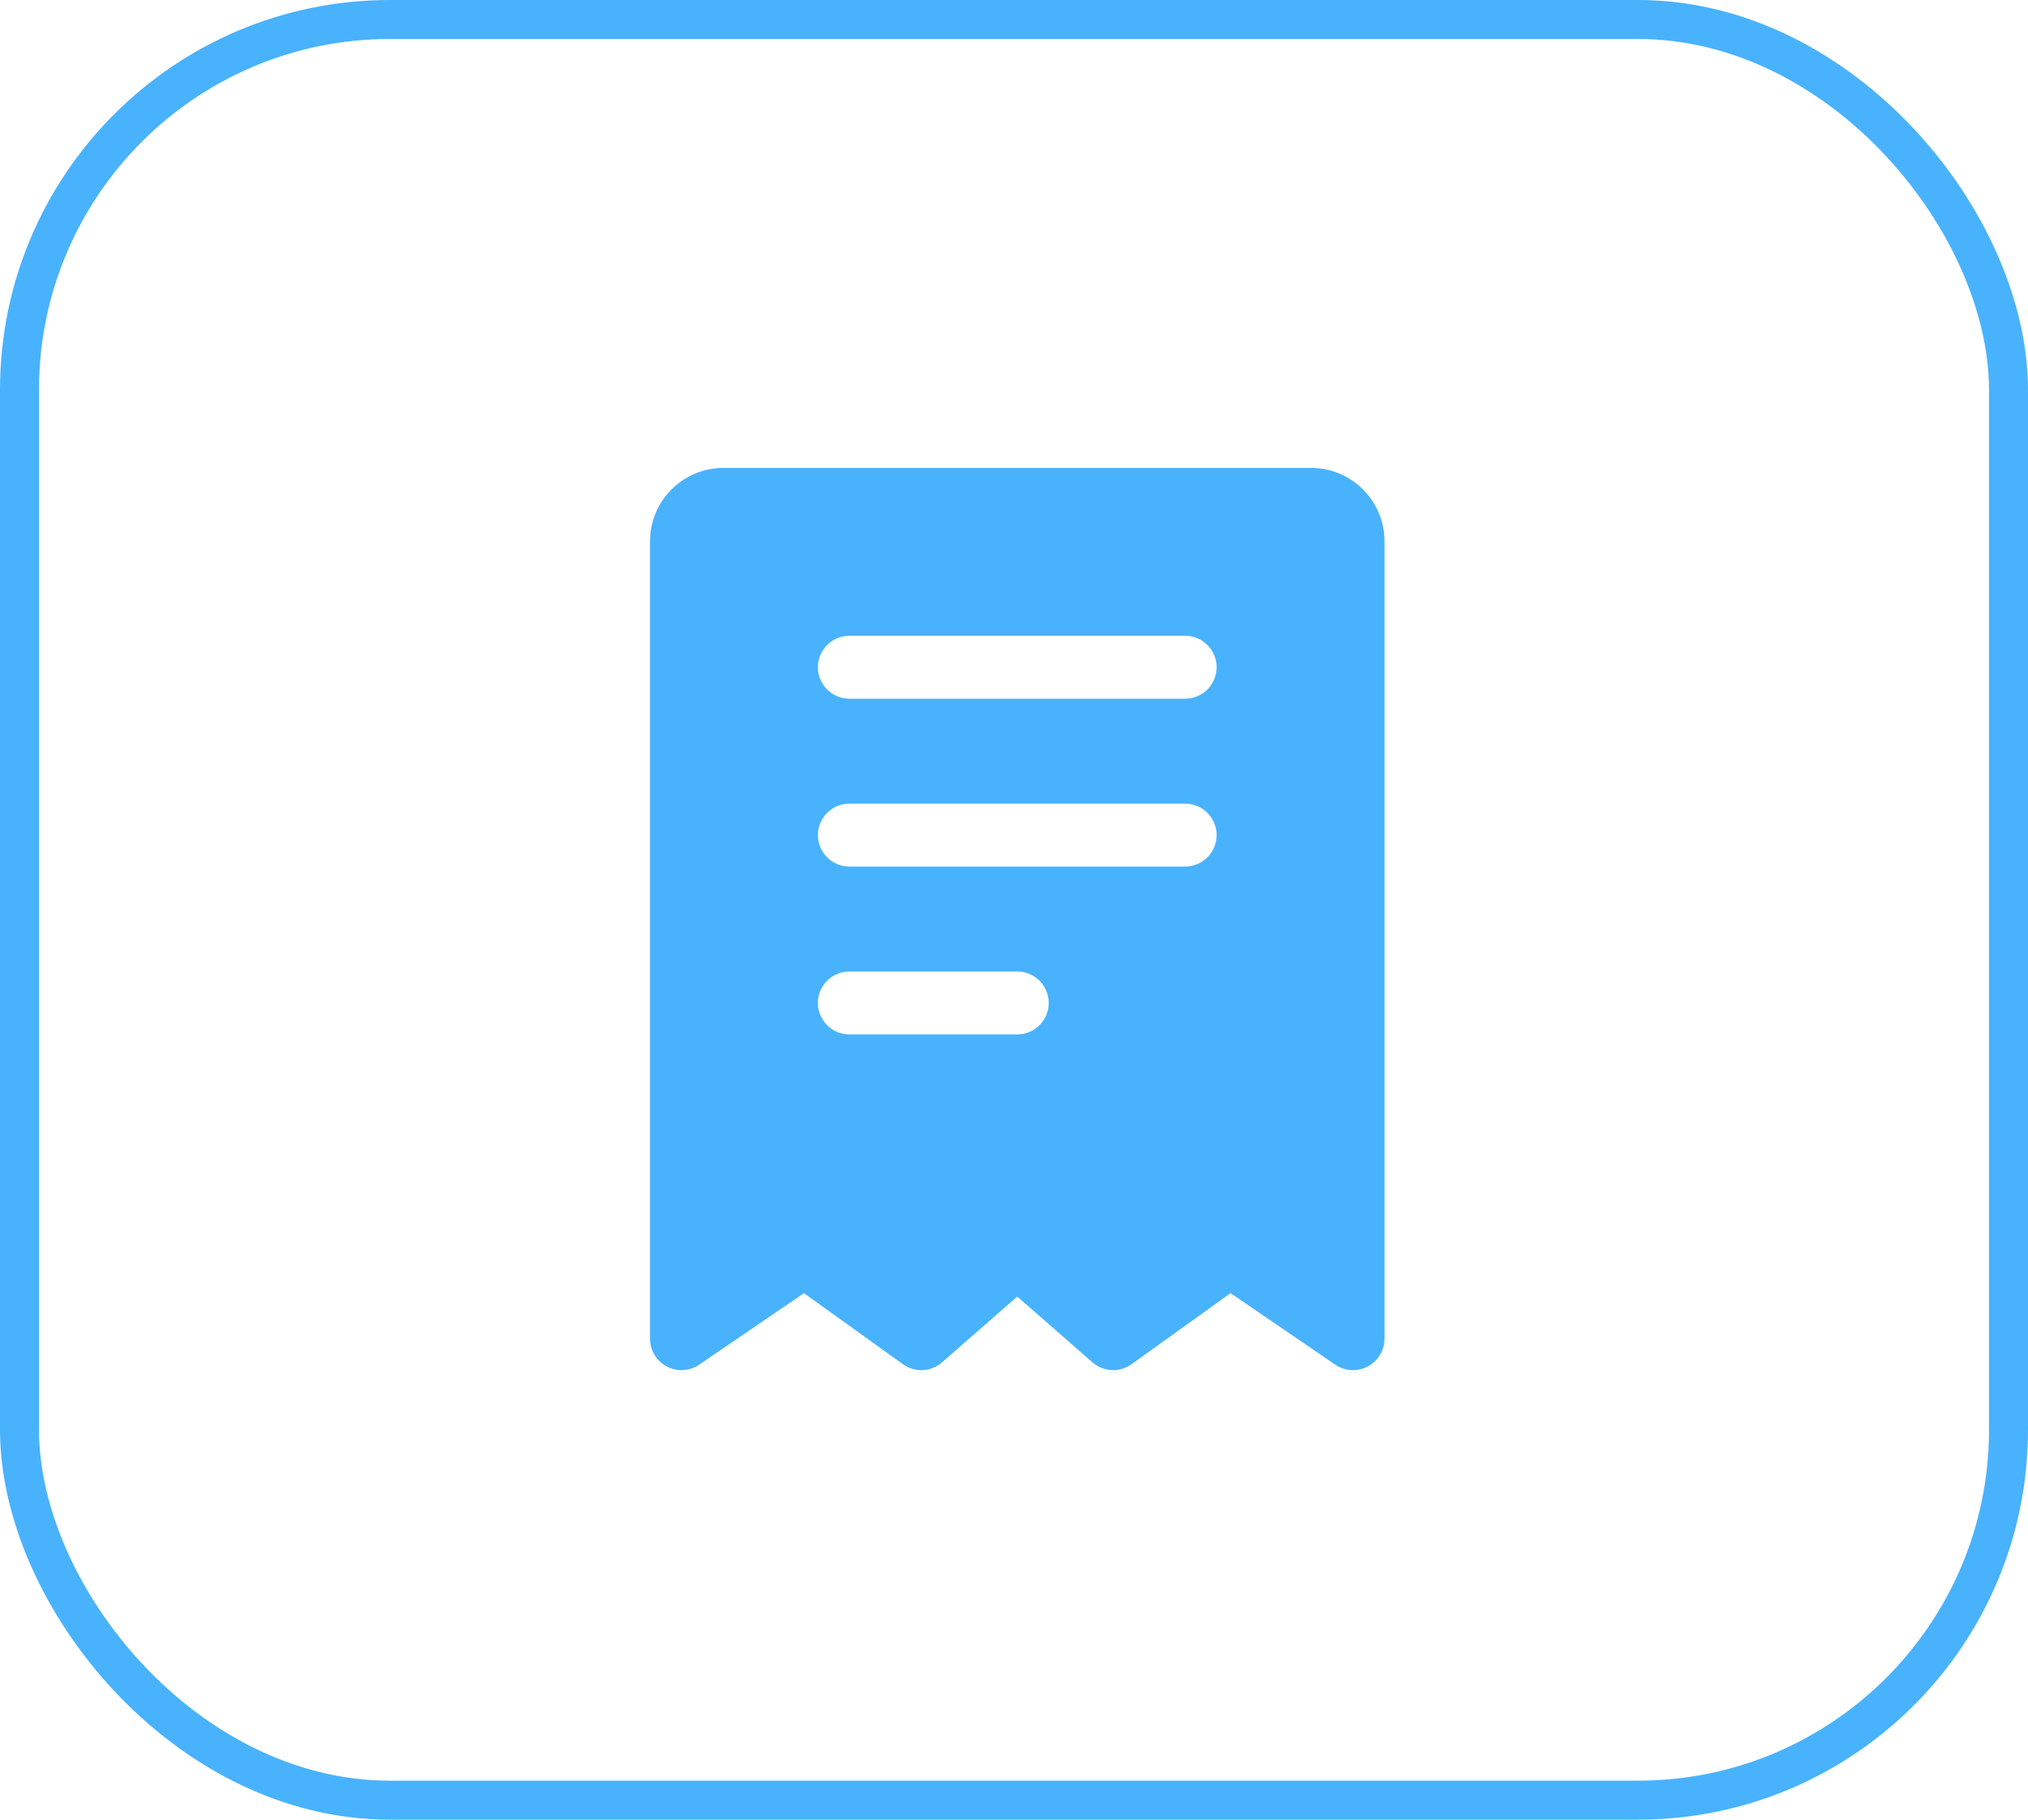 <svg width="78" height="70" viewBox="0 0 78 70" fill="none" xmlns="http://www.w3.org/2000/svg">
<path d="M53.25 20.825V51.496C53.25 51.717 53.19 51.933 53.076 52.121C52.962 52.31 52.799 52.464 52.604 52.567C52.41 52.669 52.19 52.717 51.971 52.705C51.751 52.692 51.538 52.62 51.356 52.496L47.329 49.746L43.521 52.48C43.299 52.639 43.029 52.719 42.757 52.706C42.484 52.693 42.223 52.587 42.018 52.407L39.125 49.877L36.232 52.407C36.027 52.587 35.766 52.693 35.493 52.706C35.221 52.719 34.951 52.639 34.729 52.48L30.921 49.746L26.894 52.496C26.712 52.62 26.499 52.692 26.279 52.705C26.06 52.717 25.84 52.669 25.646 52.567C25.451 52.464 25.288 52.31 25.174 52.121C25.06 51.933 25 51.717 25 51.496V20.825C25 19.266 26.264 18 27.825 18H50.425C51.986 18 53.25 19.266 53.25 20.825ZM32.668 33.336H45.582C45.903 33.336 46.211 33.208 46.438 32.981C46.665 32.754 46.793 32.446 46.793 32.125C46.793 31.804 46.665 31.496 46.438 31.269C46.211 31.042 45.903 30.914 45.582 30.914H32.668C32.347 30.914 32.039 31.042 31.812 31.269C31.585 31.496 31.457 31.804 31.457 32.125C31.457 32.446 31.585 32.754 31.812 32.981C32.039 33.208 32.347 33.336 32.668 33.336ZM32.668 26.879H45.582C45.903 26.879 46.211 26.751 46.438 26.524C46.665 26.297 46.793 25.989 46.793 25.668C46.793 25.347 46.665 25.039 46.438 24.812C46.211 24.585 45.903 24.457 45.582 24.457H32.668C32.347 24.457 32.039 24.585 31.812 24.812C31.585 25.039 31.457 25.347 31.457 25.668C31.457 25.989 31.585 26.297 31.812 26.524C32.039 26.751 32.347 26.879 32.668 26.879ZM32.668 39.793H39.125C39.446 39.793 39.754 39.665 39.981 39.438C40.208 39.211 40.336 38.903 40.336 38.582C40.336 38.261 40.208 37.953 39.981 37.726C39.754 37.499 39.446 37.371 39.125 37.371H32.668C32.347 37.371 32.039 37.499 31.812 37.726C31.585 37.953 31.457 38.261 31.457 38.582C31.457 38.903 31.585 39.211 31.812 39.438C32.039 39.665 32.347 39.793 32.668 39.793Z" fill="#49B2FC"/>
<rect x="0.75" y="0.75" width="76.5" height="68.5" rx="14.25" stroke="#49B2FC" stroke-width="1.5"/>
</svg>
